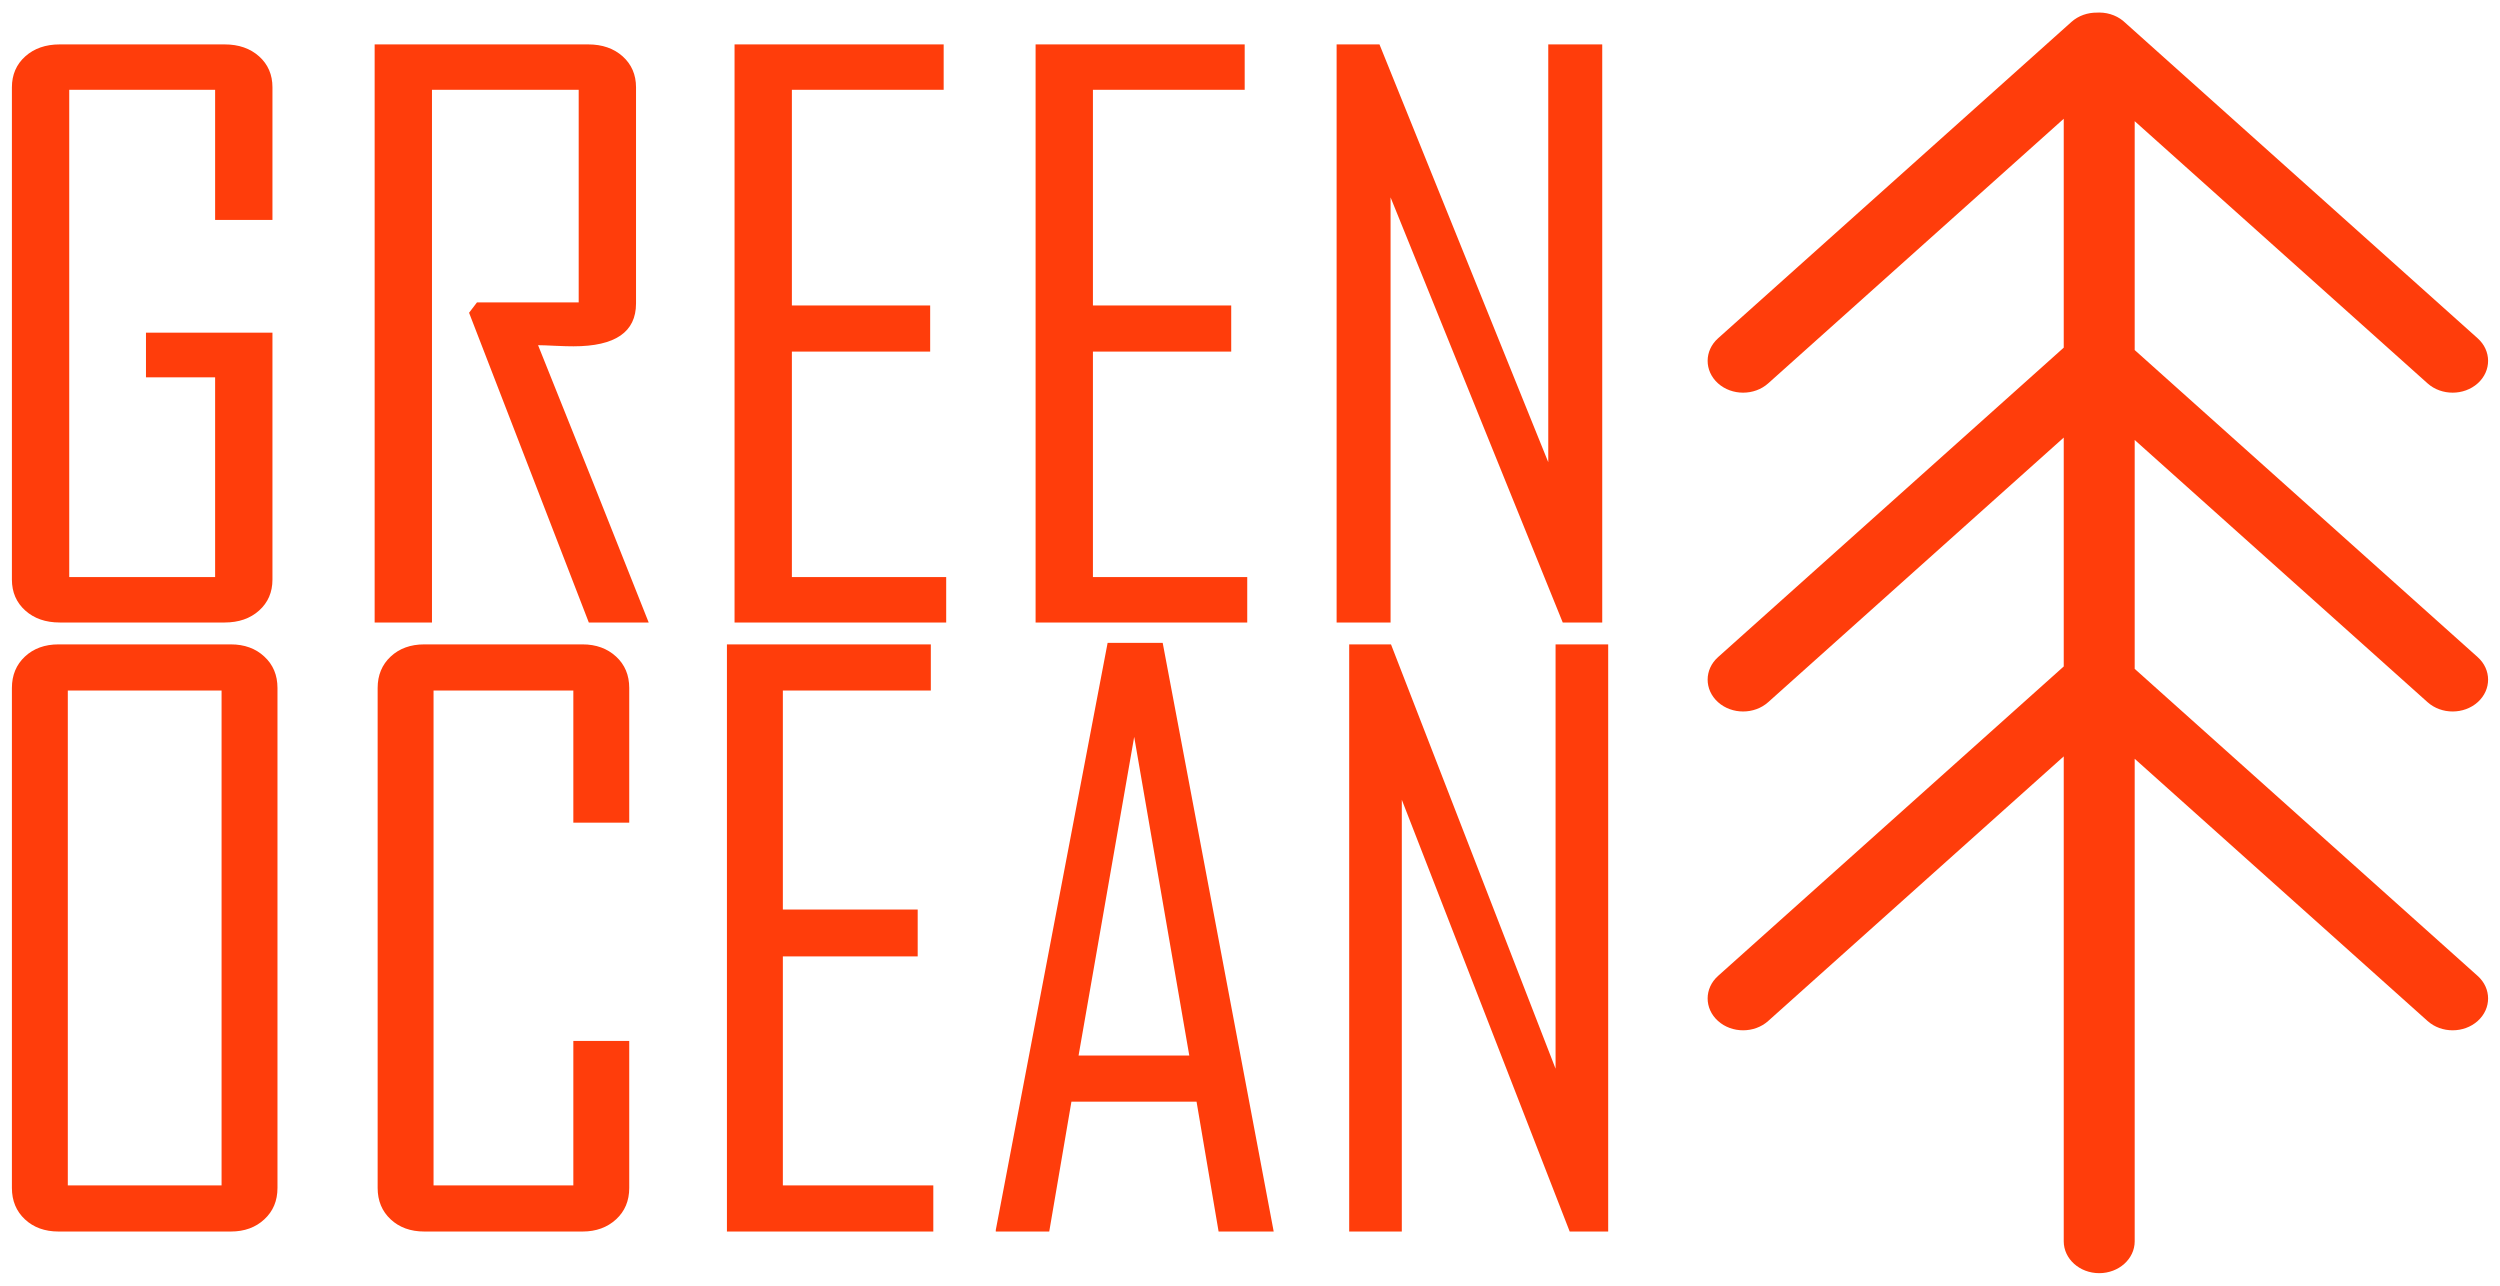 <svg width="105" height="54" viewBox="0 0 105 54" fill="none" xmlns="http://www.w3.org/2000/svg">
<path d="M11.443 24.344C11.443 24.874 11.255 25.308 10.883 25.642C10.511 25.976 10.027 26.145 9.437 26.145H2.507C1.917 26.145 1.433 25.976 1.061 25.642C0.689 25.308 0.5 24.874 0.5 24.344V3.666C0.5 3.136 0.689 2.702 1.061 2.368C1.433 2.035 1.917 1.865 2.507 1.865H9.437C10.027 1.865 10.511 2.035 10.883 2.368C11.255 2.702 11.443 3.136 11.443 3.666V9.238H9.035V3.772H2.908V24.238H9.035V15.848H6.131V13.973H11.443V24.344ZM27.245 26.145H24.73L19.701 13.136L20.032 12.702H24.305V3.772H18.143V26.145H15.735V1.865H24.706C25.297 1.865 25.781 2.035 26.153 2.368C26.524 2.702 26.713 3.136 26.713 3.666V12.745C26.713 13.947 25.84 14.545 24.087 14.545C23.916 14.545 23.662 14.54 23.325 14.524C22.995 14.508 22.753 14.498 22.599 14.498C24.157 18.369 25.704 22.252 27.245 26.145ZM39.74 26.145H30.851V1.865H39.634V3.772H33.259V12.829H39.067V14.768H33.259V24.238H39.74V26.145ZM52.384 26.145H43.495V1.865H52.277V3.772H45.903V12.829H51.711V14.768H45.903V24.238H52.384V26.145ZM67.294 26.145H65.635L58.404 8.29V26.145H56.138V1.865H57.938L65.027 19.413V1.865H67.294V26.145Z" fill="#FF3D0B"/>
<path d="M11.654 49.895C11.654 50.433 11.47 50.874 11.101 51.213C10.739 51.551 10.267 51.724 9.697 51.724H2.457C1.881 51.724 1.409 51.551 1.047 51.213C0.684 50.874 0.5 50.433 0.5 49.895V28.893C0.5 28.356 0.684 27.915 1.047 27.576C1.409 27.237 1.881 27.064 2.457 27.064H9.697C10.267 27.064 10.739 27.237 11.101 27.576C11.47 27.915 11.654 28.356 11.654 28.893V49.895ZM9.306 49.787V29.001H2.848V49.787H9.306ZM26.428 49.895C26.428 50.433 26.244 50.874 25.875 51.213C25.507 51.551 25.035 51.724 24.471 51.724H17.818C17.242 51.724 16.77 51.551 16.408 51.213C16.045 50.874 15.861 50.433 15.861 49.895V28.893C15.861 28.356 16.045 27.915 16.408 27.576C16.77 27.237 17.242 27.064 17.818 27.064H24.471C25.035 27.064 25.507 27.237 25.875 27.576C26.244 27.915 26.428 28.356 26.428 28.893V34.553H24.08V29.001H18.209V49.787H24.08V43.719H26.428V49.895ZM39.199 51.724H30.531V27.064H39.095V29.001H32.88V38.2H38.543V40.169H32.88V49.787H39.199V51.724ZM53.495 51.724H51.181L50.255 46.269H45L44.068 51.724H41.823V51.659L46.52 27H48.833L53.495 51.724ZM49.95 44.332L47.636 30.948L45.3 44.332H49.95ZM67.544 51.724H65.927L58.876 33.59V51.724H56.666V27.064H58.422L65.334 44.886V27.064H67.544V51.724Z" fill="#FF3D0B"/>
<path fill-rule="evenodd" clip-rule="evenodd" d="M89.271 0.966L104.062 14.209C104.645 14.73 104.646 15.577 104.065 16.1C103.484 16.622 102.54 16.623 101.958 16.102L89.657 5.089V14.702L104.062 27.599C104.645 28.12 104.646 28.967 104.065 29.49C103.484 30.013 102.54 30.013 101.958 29.492L89.657 18.479V28.092L104.062 40.989C104.645 41.511 104.646 42.357 104.065 42.88C103.484 43.403 102.54 43.404 101.958 42.882L89.657 31.869V52.136C89.657 52.874 88.99 53.473 88.167 53.473C87.344 53.473 86.677 52.874 86.677 52.136V31.768L74.263 42.882C73.681 43.404 72.737 43.403 72.156 42.88C71.575 42.357 71.576 41.511 72.158 40.989L86.677 27.991V18.378L74.263 29.492C73.681 30.013 72.737 30.013 72.156 29.49C71.575 28.967 71.576 28.12 72.158 27.599L86.677 14.601V4.988L74.263 16.102C73.681 16.623 72.737 16.622 72.156 16.1C71.575 15.577 71.576 14.73 72.158 14.209L87.001 0.92C87.298 0.655 87.688 0.525 88.076 0.53C88.106 0.528 88.136 0.527 88.167 0.527C88.604 0.527 88.998 0.697 89.271 0.966Z" fill="#FF3D0B"/>
</svg>
